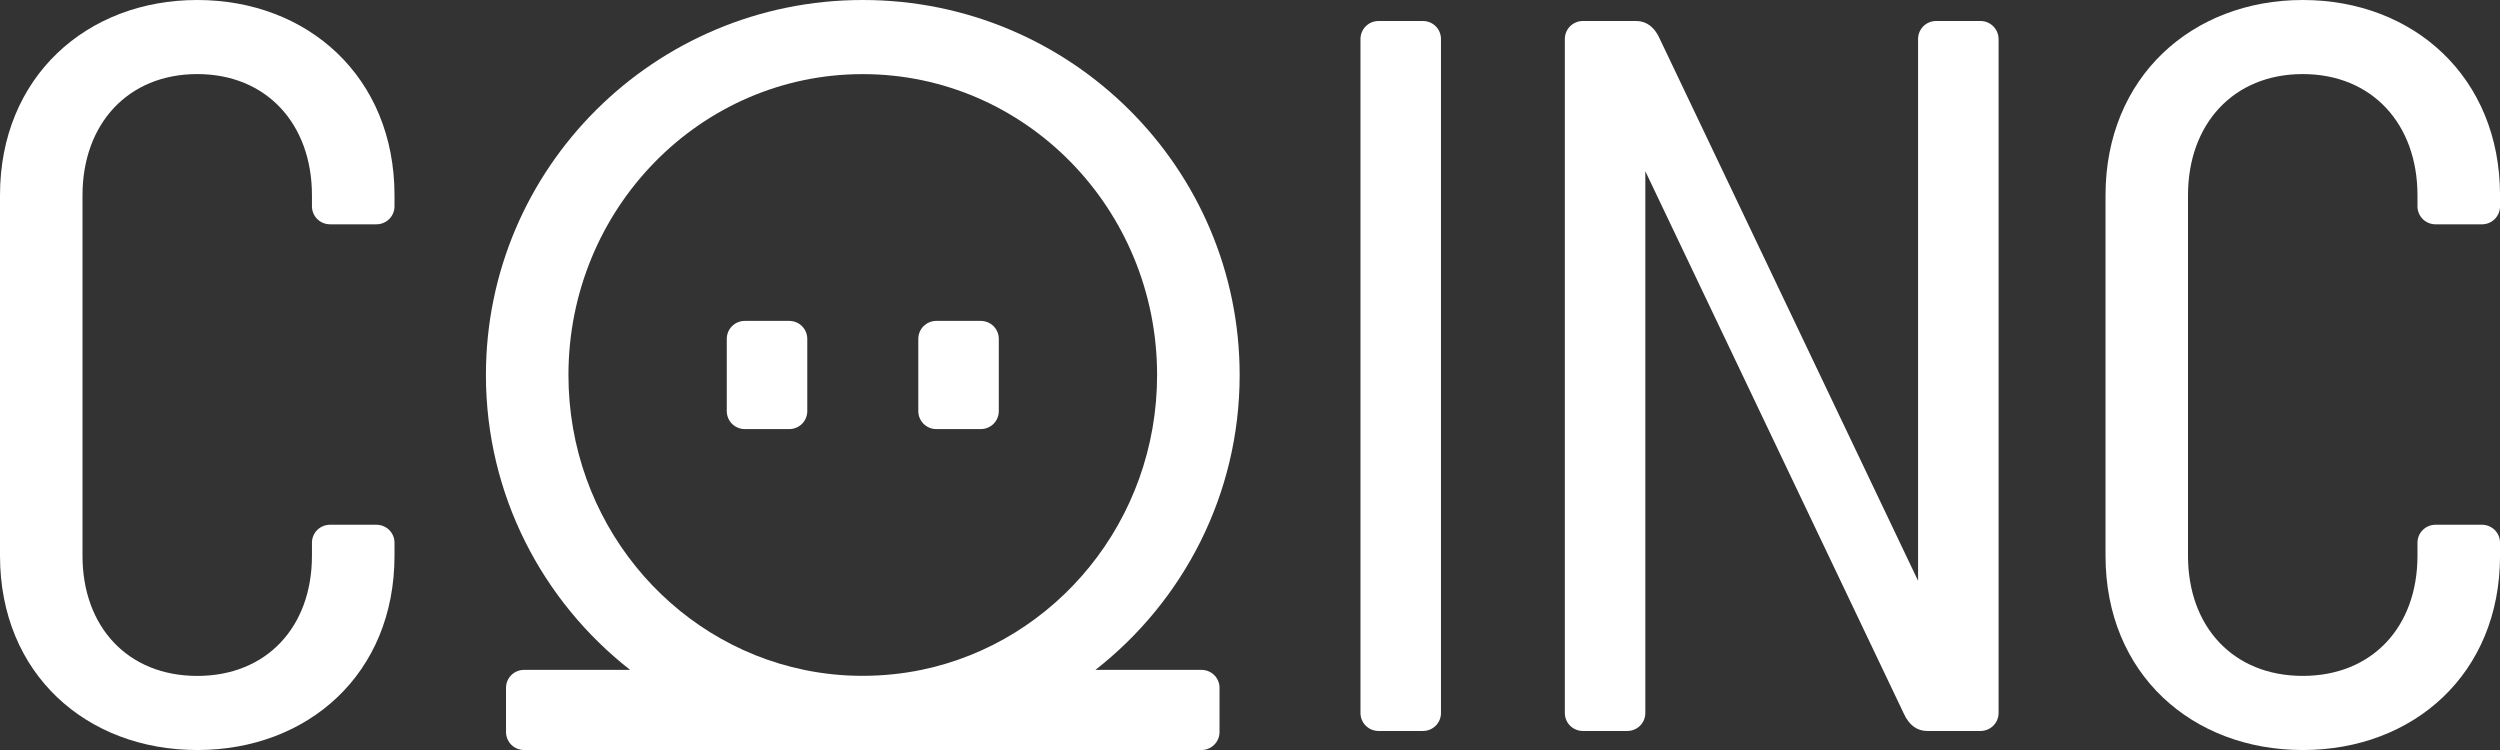 <?xml version="1.0" encoding="utf-8"?>
<!-- Generator: Adobe Illustrator 12.0.0, SVG Export Plug-In . SVG Version: 6.00 Build 51448)  -->
<!DOCTYPE svg PUBLIC "-//W3C//DTD SVG 1.1//EN" "http://www.w3.org/Graphics/SVG/1.1/DTD/svg11.dtd">
<svg  version="1.1" id="Layer_1" xmlns="http://www.w3.org/2000/svg" xmlns:xlink="http://www.w3.org/1999/xlink" width="100" height="30"
	 viewBox="-207.901 -531.401 100 30" overflow="visible" enable-background="new -207.901 -531.401 100 30" xml:space="preserve">
<rect x="-207.901" y="-531.401" width="100" height="30" fill="#333333" stroke="none"/>
<g>
	<path fill="#FFFFFF" d="M-150.986-530.561h-1.77c-0.403,0-0.726,0.32-0.726,0.722v26.956c0,0.4,0.322,0.721,0.726,0.721h1.77
		c0.404,0,0.724-0.32,0.724-0.721v-26.956C-150.262-530.24-150.582-530.561-150.986-530.561"/>
	<path fill="#FFFFFF" d="M-128.683-530.561h-1.771c-0.403,0-0.724,0.32-0.724,0.722v21.669l-10.347-21.709
		c-0.2-0.441-0.524-0.682-0.926-0.682h-2.131c-0.404,0-0.726,0.32-0.726,0.722v26.956c0,0.4,0.323,0.721,0.726,0.721h1.77
		c0.403,0,0.724-0.32,0.724-0.721v-21.669l10.346,21.709c0.201,0.441,0.523,0.681,0.926,0.681h2.134
		c0.402,0,0.724-0.321,0.724-0.721v-26.956C-127.96-530.24-128.282-530.561-128.683-530.561"/>
	<path fill="#FFFFFF" d="M-110.477-522.428h1.853c0.402,0,0.724-0.321,0.724-0.722v-0.44c0-4.726-3.461-7.811-7.89-7.811
		c-4.427,0-7.89,3.085-7.89,7.811v14.42c0,4.727,3.463,7.77,7.89,7.77c4.429,0,7.89-3.045,7.89-7.77v-0.521
		c0-0.4-0.322-0.72-0.724-0.72h-1.853c-0.403,0-0.725,0.319-0.725,0.72v0.521c0,2.844-1.811,4.805-4.589,4.805
		c-2.776,0-4.59-1.961-4.59-4.805v-14.421c0-2.844,1.812-4.847,4.59-4.847c2.777,0,4.589,2.003,4.589,4.847v0.44
		C-111.203-522.749-110.88-522.428-110.477-522.428"/>
	<path fill="#FFFFFF" d="M-200.011-531.401c-4.428,0-7.89,3.084-7.89,7.81v14.421c0,4.727,3.462,7.77,7.89,7.77
		c4.428,0,7.89-3.045,7.89-7.77v-0.521c0-0.4-0.322-0.72-0.724-0.72h-1.853c-0.403,0-0.725,0.319-0.725,0.72v0.521
		c0,2.844-1.811,4.806-4.588,4.806s-4.59-1.962-4.59-4.806v-14.421c0-2.844,1.812-4.847,4.59-4.847c2.778,0,4.588,2.003,4.588,4.847
		v0.44c0,0.401,0.322,0.722,0.725,0.722h1.853c0.402,0,0.724-0.32,0.724-0.722v-0.44
		C-192.121-528.317-195.583-531.401-200.011-531.401"/>
	<path fill="#FFFFFF" d="M-159.843-504.606h-4.24c3.512-2.747,5.768-7.01,5.768-11.795c0-8.285-6.749-15-15.075-15
		c-8.325,0-15.074,6.715-15.074,15c0,4.785,2.258,9.048,5.768,11.795h-4.24c-0.403,0-0.724,0.319-0.724,0.721v1.762
		c0,0.4,0.321,0.723,0.724,0.723h27.092c0.402,0,0.724-0.322,0.724-0.723v-1.762C-159.119-504.286-159.441-504.606-159.843-504.606
		 M-175.736-504.606c-5.378-1.111-9.427-5.97-9.427-11.795c0-6.648,5.271-12.037,11.773-12.035c6.503,0,11.773,5.387,11.773,12.035
		c0,5.825-4.048,10.684-9.426,11.795c-0.759,0.156-1.543,0.238-2.347,0.238C-174.193-504.365-174.977-504.449-175.736-504.606z"/>
	<path fill="#FFFFFF" d="M-176.334-518.565h-1.771c-0.402,0-0.725,0.319-0.725,0.721v2.886c0,0.401,0.322,0.721,0.725,0.721h1.771
		c0.403,0,0.724-0.319,0.724-0.721v-2.886C-175.61-518.245-175.931-518.565-176.334-518.565"/>
	<path fill="#FFFFFF" d="M-168.673-518.565h-1.771c-0.403,0-0.725,0.319-0.725,0.721v2.886c0,0.401,0.322,0.721,0.725,0.721h1.771
		c0.403,0,0.724-0.319,0.724-0.721v-2.886C-167.949-518.245-168.27-518.565-168.673-518.565"/>
</g>
</svg>
